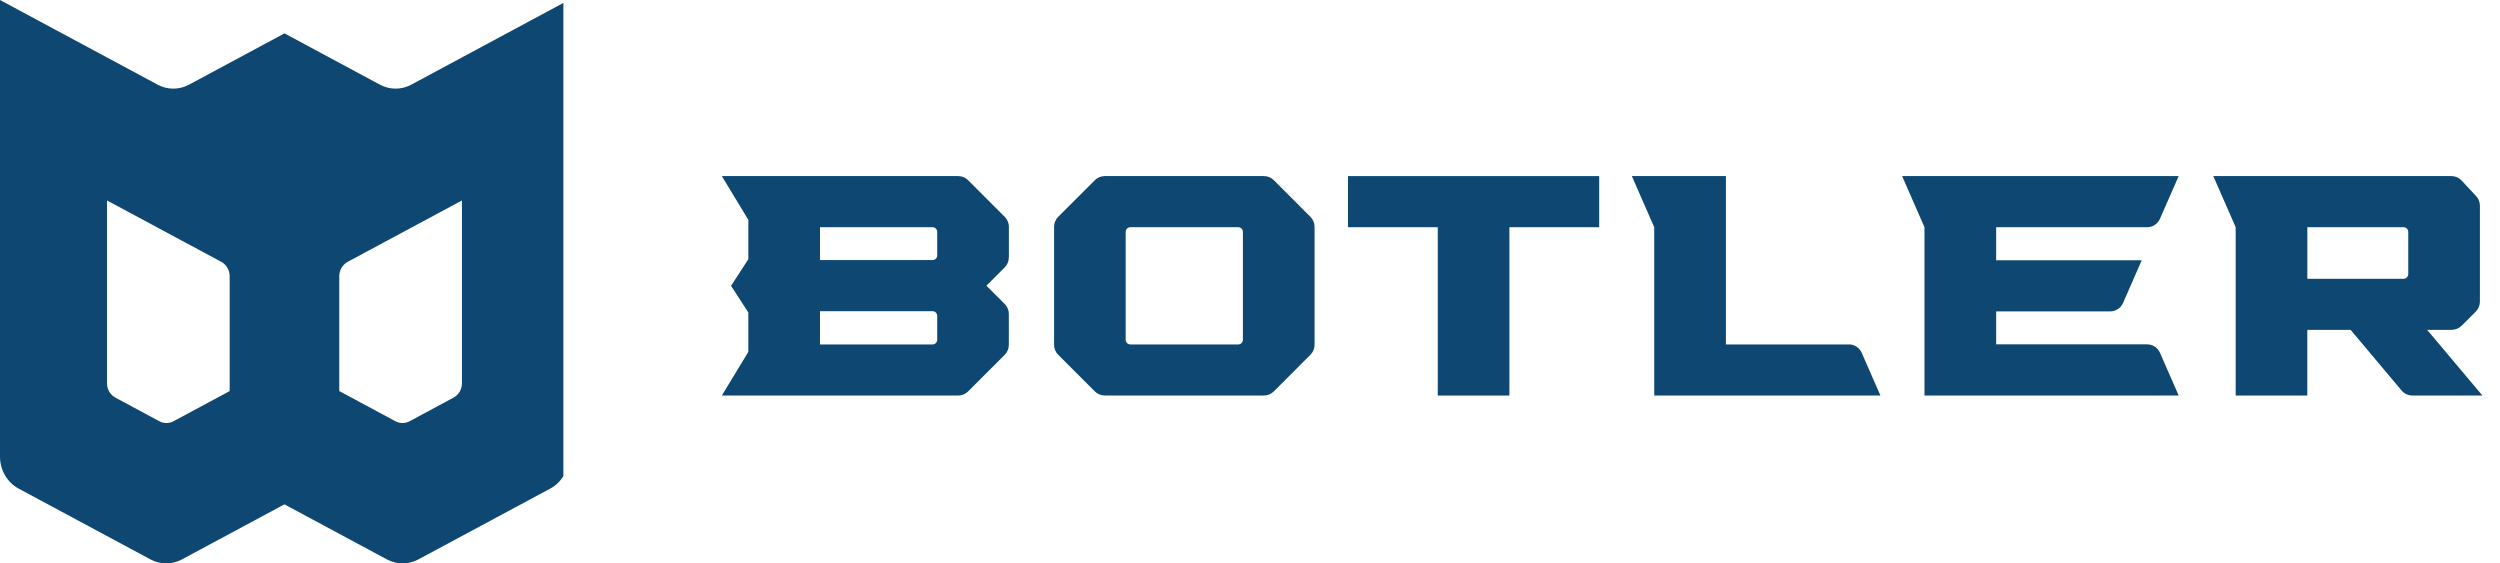 <svg width="142" height="32" viewBox="0 0 142 32" fill="none" xmlns="http://www.w3.org/2000/svg">
<g clip-path="url(#clip0_888_84708)">
<path d="M23.365 4.808C22.804 5.11 22.14 5.11 21.578 4.808L16.158 1.896L10.738 4.808C10.176 5.11 9.509 5.11 8.951 4.808L0 0V25.939C0 26.702 0.409 27.402 1.06 27.753L8.547 31.774C9.109 32.076 9.773 32.076 10.334 31.774L16.155 28.647L21.976 31.774C22.537 32.076 23.202 32.076 23.763 31.774L31.251 27.753C31.902 27.405 32.31 26.705 32.31 25.939V0L23.36 4.808H23.365ZM13.045 22.213L9.855 23.927C9.602 24.063 9.302 24.063 9.051 23.927L6.554 22.584C6.262 22.426 6.077 22.112 6.077 21.769V11.386L12.568 14.872C12.859 15.03 13.045 15.344 13.045 15.69V22.213ZM26.239 21.769C26.239 22.112 26.054 22.428 25.762 22.584L23.265 23.927C23.011 24.063 22.712 24.063 22.461 23.927L19.271 22.213V15.69C19.271 15.346 19.457 15.03 19.748 14.872L26.239 11.386V21.769Z" fill="#0D4772"/>
</g>
<path d="M105.017 19.564H98.032V10.002H92.689L93.96 12.906V22.467H106.808L105.745 20.038C105.617 19.749 105.331 19.561 105.017 19.561V19.564Z" fill="#0D4772"/>
<path d="M113.382 19.564V17.687H119.859C120.174 17.687 120.462 17.5 120.588 17.21L121.651 14.782H113.382V12.906H121.957C122.272 12.906 122.56 12.718 122.685 12.429L123.749 10H108.039L109.31 12.903V22.465H123.749L122.685 20.036C122.557 19.746 122.272 19.559 121.957 19.559H113.382V19.564Z" fill="#0D4772"/>
<path d="M90.834 10.002H76.565V12.906H81.664V22.467H85.734V12.906H90.834V10.002Z" fill="#0D4772"/>
<path d="M139.818 18.505L140.626 17.697C140.774 17.548 140.859 17.345 140.859 17.135V11.682C140.859 11.481 140.783 11.287 140.644 11.139L139.82 10.253C139.669 10.091 139.459 10 139.238 10H125.714L126.986 12.903V22.465H131.055V18.735H133.514L136.412 22.182C136.563 22.362 136.786 22.465 137.022 22.465H141L137.862 18.735H139.254C139.464 18.735 139.667 18.651 139.815 18.502L139.818 18.505ZM136.524 15.834H131.057V12.906H136.524C136.671 12.906 136.789 13.024 136.789 13.17V15.567C136.789 15.713 136.671 15.832 136.524 15.832V15.834Z" fill="#0D4772"/>
<path d="M74.433 12.317L72.352 10.235C72.204 10.087 72.001 10.002 71.791 10.002H62.748C62.538 10.002 62.334 10.087 62.186 10.235L60.104 12.317C59.956 12.465 59.872 12.668 59.872 12.878V19.589C59.872 19.799 59.956 20.002 60.104 20.15L62.186 22.232C62.334 22.38 62.538 22.465 62.748 22.465H71.791C72.001 22.465 72.204 22.38 72.352 22.232L74.433 20.15C74.582 20.002 74.667 19.799 74.667 19.589V12.881C74.667 12.671 74.582 12.467 74.433 12.319V12.317ZM70.332 19.564H64.204C64.058 19.564 63.939 19.445 63.939 19.299V13.171C63.939 13.024 64.058 12.906 64.204 12.906H70.332C70.478 12.906 70.597 13.024 70.597 13.171V19.299C70.597 19.445 70.478 19.564 70.332 19.564Z" fill="#0D4772"/>
<path d="M57.304 14.622V12.881C57.304 12.671 57.219 12.467 57.071 12.319L54.989 10.235C54.841 10.087 54.638 10.002 54.425 10.002H41L42.506 12.486V14.72L41.525 16.236L42.506 17.752V19.986L41 22.467H54.425C54.636 22.467 54.839 22.383 54.987 22.234L57.069 20.153C57.217 20.004 57.301 19.801 57.301 19.591V17.829C57.301 17.619 57.217 17.416 57.069 17.268L56.028 16.227L57.069 15.186C57.217 15.038 57.301 14.835 57.301 14.624L57.304 14.622ZM53.234 19.299C53.234 19.445 53.115 19.564 52.969 19.564H46.576V17.676H52.969C53.115 17.676 53.234 17.795 53.234 17.941V19.299ZM53.234 14.508C53.234 14.654 53.115 14.773 52.969 14.773H46.576V12.906H52.969C53.115 12.906 53.234 13.024 53.234 13.171V14.508Z" fill="#0D4772"/>
<defs>
<clipPath id="clip0_888_84708">
<rect width="32" height="32" fill="white"/>
</clipPath>
</defs>
</svg>
